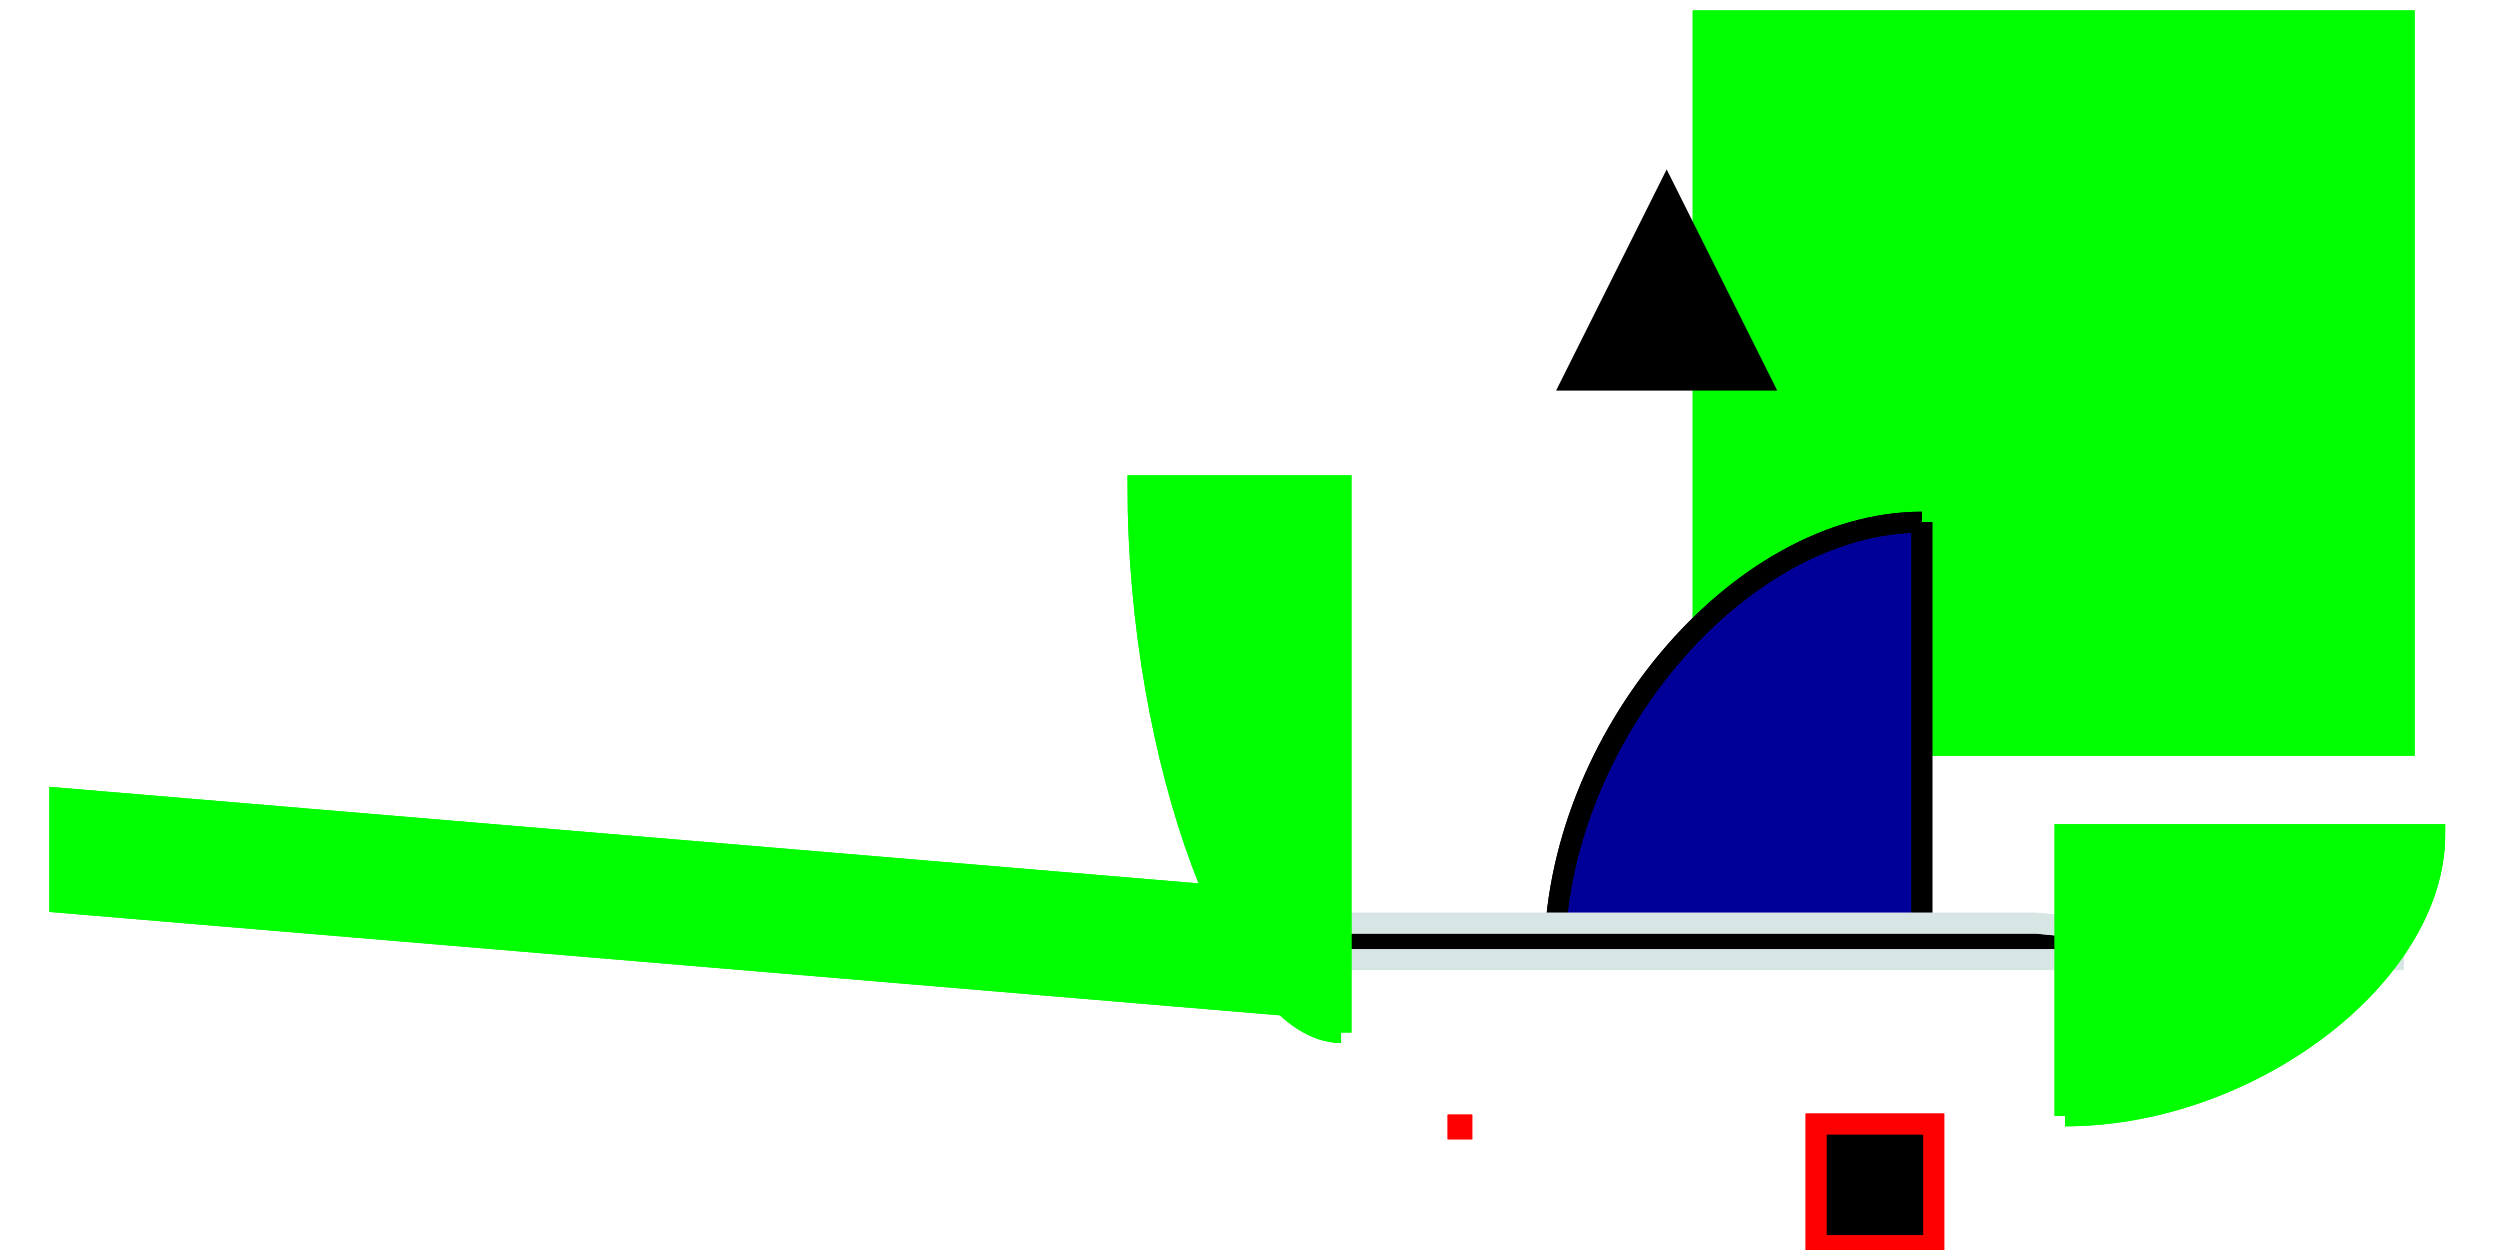 <?xml version="1.0" encoding="UTF-8" standalone="no"?>
<!DOCTYPE svg PUBLIC "-//W3C//DTD SVG 1.0//EN" "http://www.w3.org/TR/2001/PR-SVG-20010719/DTD/svg10.dtd">
<svg width="12cm" height="6cm" viewBox="-134 -19 231 120" xmlns="http://www.w3.org/2000/svg" xmlns:xlink="http://www.w3.org/1999/xlink">
  <g>
    <rect style="fill: #00ff00" x="25" y="-17" width="67.306" height="69.55"/>
    <rect style="fill: none; fill-opacity:0; stroke-width: 2; stroke: #00ff00" x="25" y="-17" width="67.306" height="69.55"/>
    <rect style="fill: none; fill-opacity:0; stroke-width: 2; stroke: #00ff00" x="25" y="-17" width="67.306" height="69.55"/>
  </g>
  <g>
    <polygon style="fill: #000000" points="21.5,-0.5 30.5,17.5 12.5,17.5 "/>
    <polygon style="fill: none; fill-opacity:0; stroke-width: 2; stroke: #000000" points="21.5,-0.5 30.5,17.5 12.5,17.5 "/>
  </g>
  <g>
    <path style="fill: #000099" d="M 46 31.125 C 28.37,31.125 10.74,52.062 10.74,73 C 10.74,73 46,73 46,73 C 46,73 46,31.125 46,31.125z"/>
    <path style="fill: none; fill-opacity:0; stroke-width: 2; stroke: #000000" d="M 46 31.125 C 28.37,31.125 10.74,52.062 10.74,73 C 10.74,73 46,73 46,73 C 46,73 46,31.125 46,31.125"/>
    <path style="fill: none; fill-opacity:0; stroke-width: 2; stroke: #000000" d="M 46 31.125 C 28.37,31.125 10.74,52.062 10.74,73 C 10.74,73 46,73 46,73 C 46,73 46,31.125 46,31.125"/>
  </g>
  <g>
    <polygon style="fill: #000000" points="-13.51,69.625 56.99,69.625 92.24,73.125 -48.76,73.125 "/>
    <polygon style="fill: none; fill-opacity:0; stroke-width: 2; stroke: #d8e5e5" points="-13.51,69.625 56.99,69.625 92.24,73.125 -48.76,73.125 "/>
    <polygon style="fill: none; fill-opacity:0; stroke-width: 2; stroke: #d8e5e5" points="-13.51,69.625 56.99,69.625 92.24,73.125 -48.76,73.125 "/>
  </g>
  <g>
    <rect style="fill: #000000" x="1.472" y="89" width="0.363" height="0.375"/>
    <rect style="fill: none; fill-opacity:0; stroke-width: 2; stroke: #ff0000" x="1.472" y="89" width="0.363" height="0.375"/>
    <rect style="fill: none; fill-opacity:0; stroke-width: 2; stroke: #ff0000" x="1.472" y="89" width="0.363" height="0.375"/>
  </g>
  <g>
    <rect style="fill: #000000" x="35.84" y="88.9" width="11.306" height="11.683"/>
    <rect style="fill: none; fill-opacity:0; stroke-width: 2; stroke: #ff0000" x="35.84" y="88.9" width="11.306" height="11.683"/>
    <rect style="fill: none; fill-opacity:0; stroke-width: 2; stroke: #ff0000" x="35.84" y="88.9" width="11.306" height="11.683"/>
  </g>
  <g>
    <path style="fill: #00ff00" d="M -9.76 80.125 C -19.51,80.125 -29.26,53.875 -29.26,27.625 C -29.26,27.625 -9.76,27.625 -9.76,27.625 C -9.76,27.625 -9.76,80.125 -9.76,80.125z"/>
    <path style="fill: none; fill-opacity:0; stroke-width: 2; stroke: #00ff00" d="M -9.76 80.125 C -19.51,80.125 -29.26,53.875 -29.26,27.625 C -29.26,27.625 -9.76,27.625 -9.76,27.625 C -9.76,27.625 -9.76,80.125 -9.76,80.125"/>
    <path style="fill: none; fill-opacity:0; stroke-width: 2; stroke: #00ff00" d="M -9.76 80.125 C -19.51,80.125 -29.26,53.875 -29.26,27.625 C -29.26,27.625 -9.76,27.625 -9.76,27.625 C -9.76,27.625 -9.76,80.125 -9.76,80.125"/>
  </g>
  <g>
    <path style="fill: #00ff00" d="M 59.74 88.125 C 77.49,88.125 95.24,74.625 95.24,61.125 C 95.24,61.125 59.74,61.125 59.74,61.125 C 59.74,61.125 59.74,88.125 59.74,88.125z"/>
    <path style="fill: none; fill-opacity:0; stroke-width: 2; stroke: #00ff00" d="M 59.74 88.125 C 77.49,88.125 95.24,74.625 95.24,61.125 C 95.24,61.125 59.74,61.125 59.74,61.125 C 59.74,61.125 59.74,88.125 59.74,88.125"/>
    <path style="fill: none; fill-opacity:0; stroke-width: 2; stroke: #00ff00" d="M 59.74 88.125 C 77.49,88.125 95.24,74.625 95.24,61.125 C 95.24,61.125 59.74,61.125 59.74,61.125 C 59.74,61.125 59.74,88.125 59.74,88.125"/>
  </g>
  <g>
    <polygon style="fill: #00ff00" points="-132.76,67.625 -13.76,77.625 -13.76,67.625 -132.76,57.625 "/>
    <polygon style="fill: none; fill-opacity:0; stroke-width: 2; stroke: #00ff00" points="-132.76,67.625 -13.76,77.625 -13.76,67.625 -132.76,57.625 "/>
    <polygon style="fill: none; fill-opacity:0; stroke-width: 2; stroke: #00ff00" points="-132.76,67.625 -13.76,77.625 -13.76,67.625 -132.76,57.625 "/>
  </g>
</svg>
